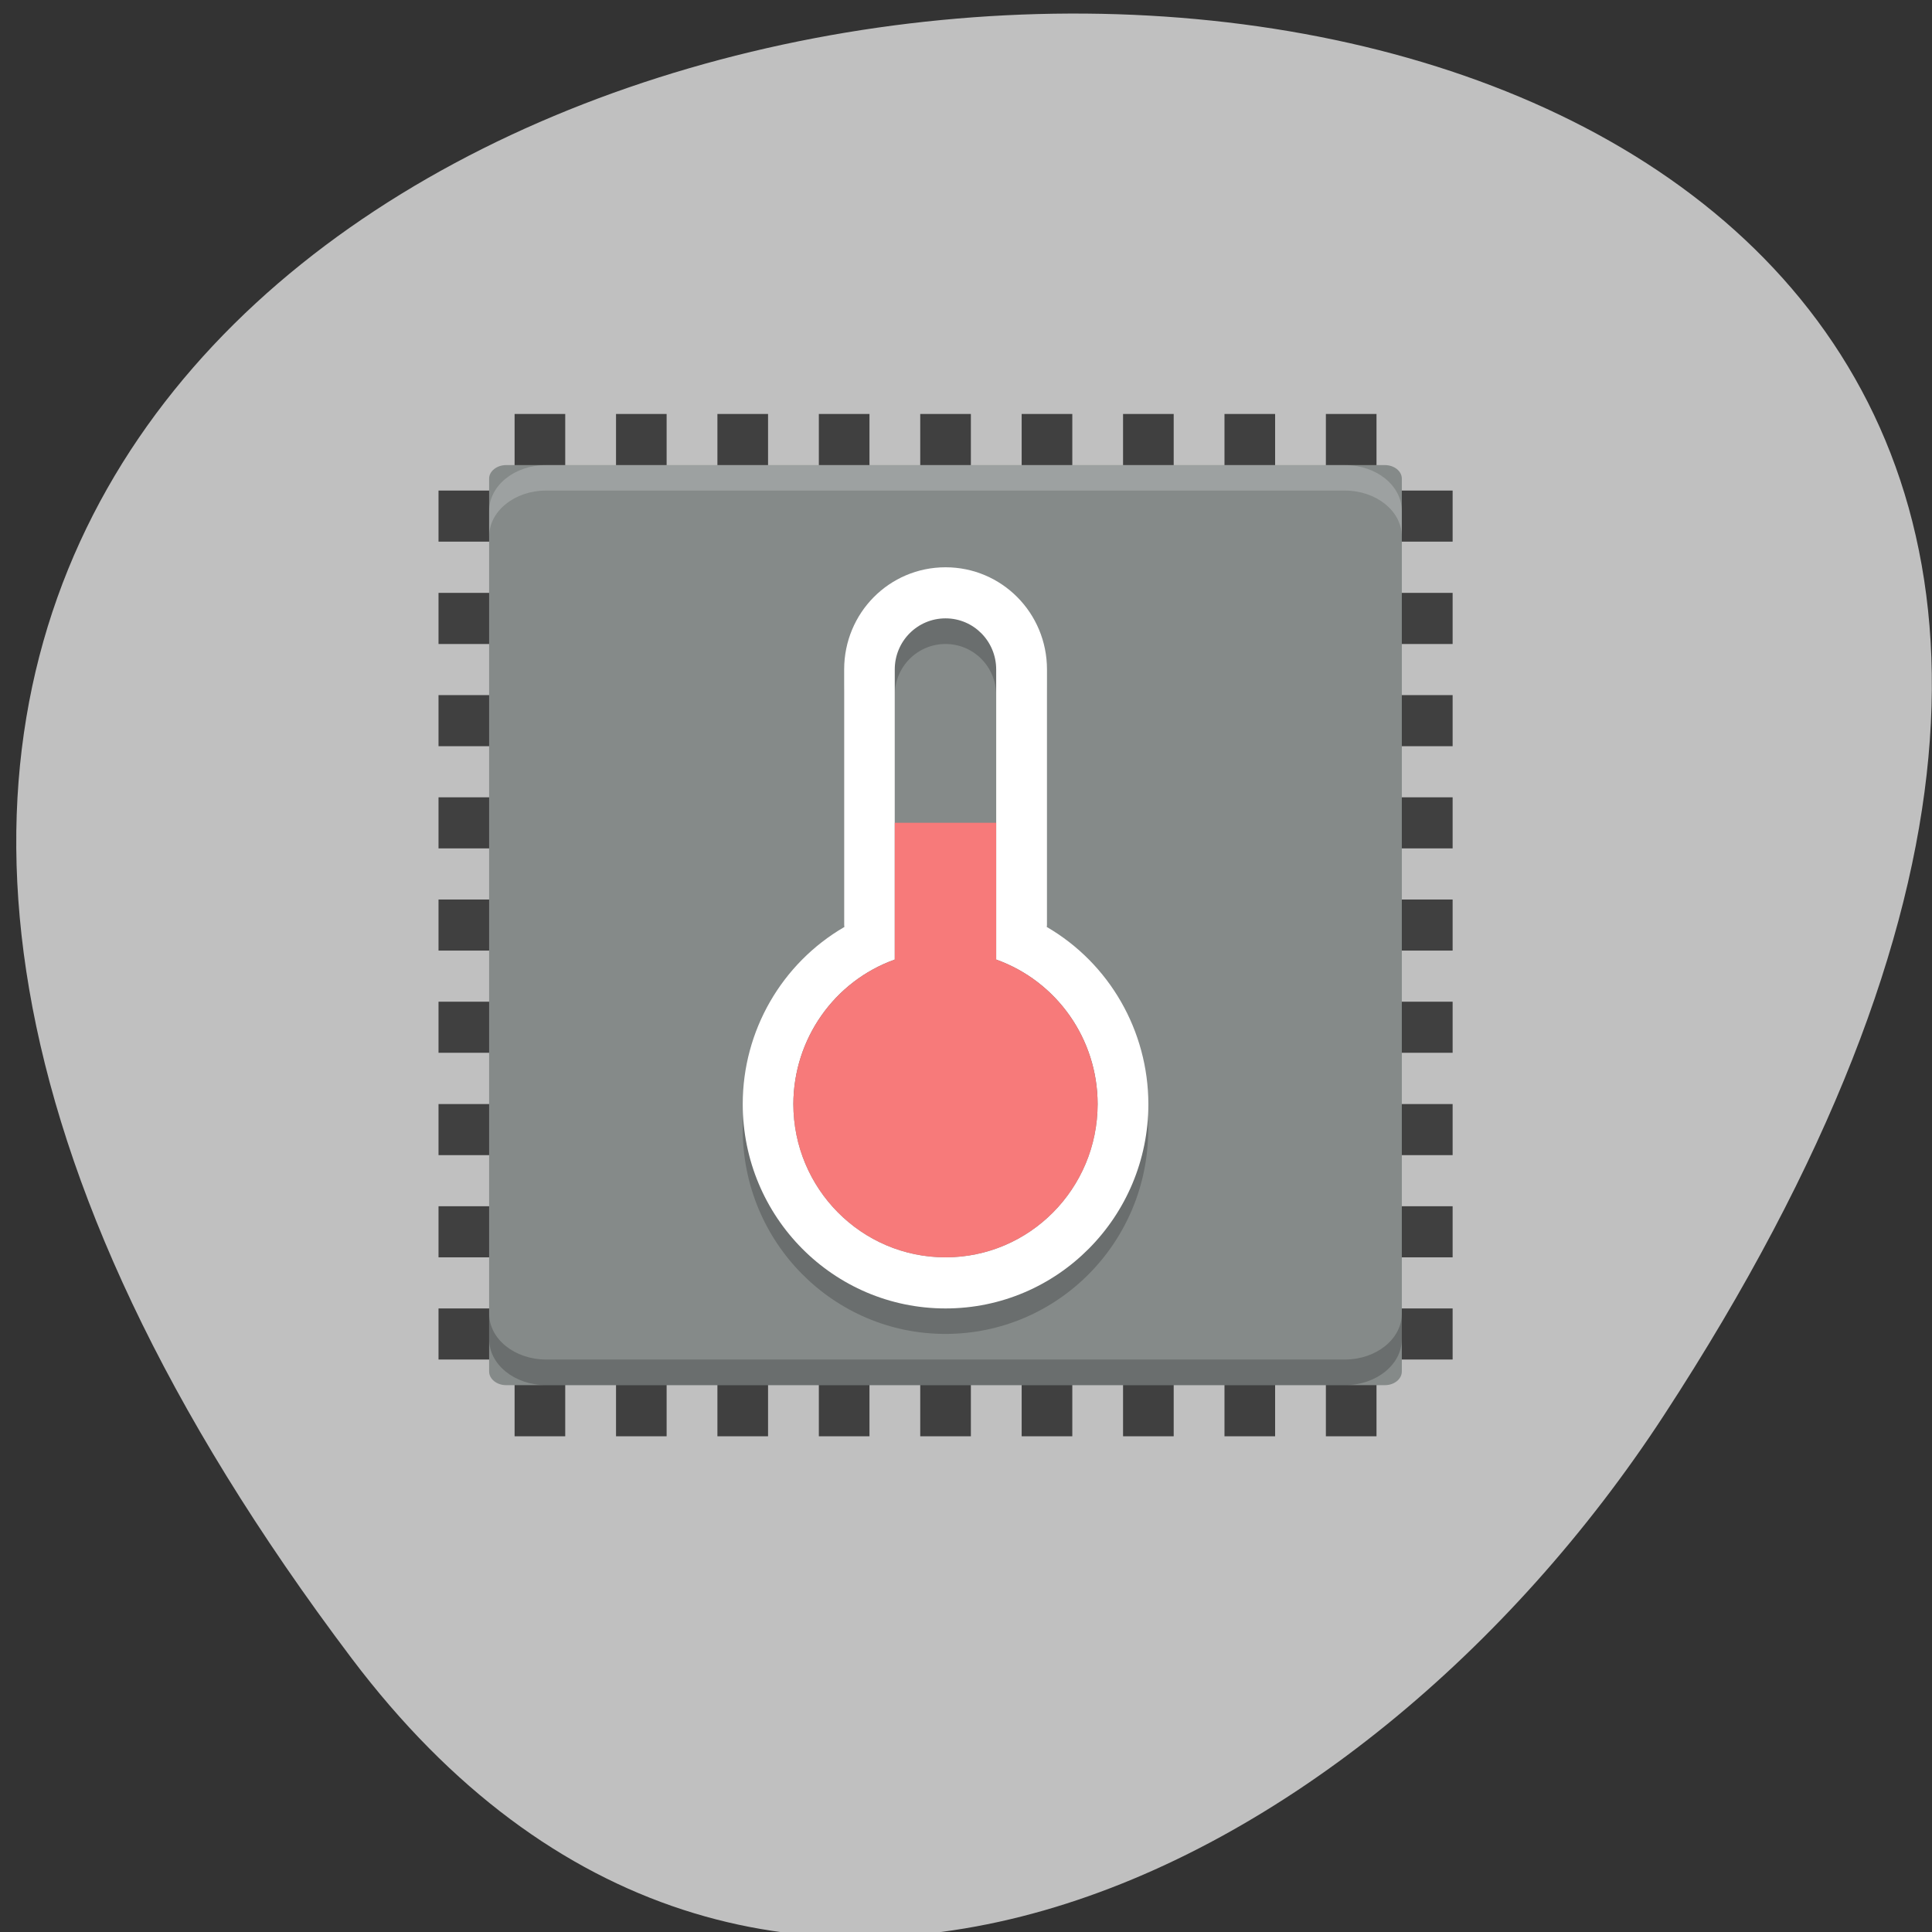 
<svg xmlns="http://www.w3.org/2000/svg" xmlns:xlink="http://www.w3.org/1999/xlink" width="48px" height="48px" viewBox="0 0 48 48" version="1.1">
<rect x="0" y="0" width="48" height="48" fill="#333333" stroke="none"/>
<g id="surface1">
<path style=" stroke:none;fill-rule:nonzero;fill:rgb(75.294%,75.294%,75.294%);fill-opacity:1;" d="M 8.738 41.203 C -28.781 -8.531 74.477 -15.602 41.336 35.168 C 33.785 46.742 18.676 54.375 8.738 41.203 Z M 8.738 41.203 "/>
<path style=" stroke:none;fill-rule:nonzero;fill:rgb(25.098%,25.098%,25.098%);fill-opacity:1;" d="M 36.09 24.887 L 36.09 26.156 L 10.895 26.156 L 10.895 24.887 Z M 36.09 24.887 "/>
<path style=" stroke:none;fill-rule:nonzero;fill:rgb(25.098%,25.098%,25.098%);fill-opacity:1;" d="M 36.09 22.348 L 36.09 23.617 L 10.895 23.617 L 10.895 22.348 Z M 36.09 22.348 "/>
<path style=" stroke:none;fill-rule:nonzero;fill:rgb(25.098%,25.098%,25.098%);fill-opacity:1;" d="M 36.09 19.809 L 36.09 21.078 L 10.895 21.078 L 10.895 19.809 Z M 36.09 19.809 "/>
<path style=" stroke:none;fill-rule:nonzero;fill:rgb(25.098%,25.098%,25.098%);fill-opacity:1;" d="M 36.09 17.27 L 36.09 18.539 L 10.895 18.539 L 10.895 17.27 Z M 36.09 17.27 "/>
<path style=" stroke:none;fill-rule:nonzero;fill:rgb(25.098%,25.098%,25.098%);fill-opacity:1;" d="M 36.09 27.43 L 36.09 28.699 L 10.895 28.699 L 10.895 27.43 Z M 36.09 27.43 "/>
<path style=" stroke:none;fill-rule:nonzero;fill:rgb(25.098%,25.098%,25.098%);fill-opacity:1;" d="M 36.09 29.969 L 36.09 31.238 L 10.895 31.238 L 10.895 29.969 Z M 36.09 29.969 "/>
<path style=" stroke:none;fill-rule:nonzero;fill:rgb(25.098%,25.098%,25.098%);fill-opacity:1;" d="M 36.09 32.508 L 36.09 33.777 L 10.895 33.777 L 10.895 32.508 Z M 36.09 32.508 "/>
<path style=" stroke:none;fill-rule:nonzero;fill:rgb(25.098%,25.098%,25.098%);fill-opacity:1;" d="M 36.09 14.73 L 36.09 16 L 10.895 16 L 10.895 14.73 Z M 36.09 14.73 "/>
<path style=" stroke:none;fill-rule:nonzero;fill:rgb(25.098%,25.098%,25.098%);fill-opacity:1;" d="M 36.09 12.188 L 36.09 13.457 L 10.895 13.457 L 10.895 12.188 Z M 36.09 12.188 "/>
<path style=" stroke:none;fill-rule:nonzero;fill:rgb(25.098%,25.098%,25.098%);fill-opacity:1;" d="M 22.863 10.285 L 24.121 10.285 L 24.121 35.684 L 22.863 35.684 Z M 22.863 10.285 "/>
<path style=" stroke:none;fill-rule:nonzero;fill:rgb(25.098%,25.098%,25.098%);fill-opacity:1;" d="M 20.344 10.285 L 21.602 10.285 L 21.602 35.684 L 20.344 35.684 Z M 20.344 10.285 "/>
<path style=" stroke:none;fill-rule:nonzero;fill:rgb(25.098%,25.098%,25.098%);fill-opacity:1;" d="M 17.824 10.285 L 19.082 10.285 L 19.082 35.684 L 17.824 35.684 Z M 17.824 10.285 "/>
<path style=" stroke:none;fill-rule:nonzero;fill:rgb(25.098%,25.098%,25.098%);fill-opacity:1;" d="M 15.305 10.285 L 16.562 10.285 L 16.562 35.684 L 15.305 35.684 Z M 15.305 10.285 "/>
<path style=" stroke:none;fill-rule:nonzero;fill:rgb(25.098%,25.098%,25.098%);fill-opacity:1;" d="M 25.383 10.285 L 26.641 10.285 L 26.641 35.684 L 25.383 35.684 Z M 25.383 10.285 "/>
<path style=" stroke:none;fill-rule:nonzero;fill:rgb(25.098%,25.098%,25.098%);fill-opacity:1;" d="M 27.902 10.285 L 29.16 10.285 L 29.16 35.684 L 27.902 35.684 Z M 27.902 10.285 "/>
<path style=" stroke:none;fill-rule:nonzero;fill:rgb(25.098%,25.098%,25.098%);fill-opacity:1;" d="M 30.422 10.285 L 31.68 10.285 L 31.68 35.684 L 30.422 35.684 Z M 30.422 10.285 "/>
<path style=" stroke:none;fill-rule:nonzero;fill:rgb(25.098%,25.098%,25.098%);fill-opacity:1;" d="M 12.785 10.285 L 14.043 10.285 L 14.043 35.684 L 12.785 35.684 Z M 12.785 10.285 "/>
<path style=" stroke:none;fill-rule:nonzero;fill:rgb(25.098%,25.098%,25.098%);fill-opacity:1;" d="M 32.941 10.285 L 34.199 10.285 L 34.199 35.684 L 32.941 35.684 Z M 32.941 10.285 "/>
<path style=" stroke:none;fill-rule:nonzero;fill:rgb(52.157%,54.118%,53.725%);fill-opacity:1;" d="M 34.828 34.074 L 34.828 11.891 C 34.828 11.707 34.641 11.555 34.406 11.555 L 12.574 11.555 C 12.344 11.555 12.152 11.707 12.152 11.891 L 12.152 34.074 C 12.152 34.262 12.344 34.414 12.574 34.414 L 34.406 34.414 C 34.641 34.414 34.828 34.262 34.828 34.074 Z M 34.828 34.074 "/>
<path style=" stroke:none;fill-rule:nonzero;fill:rgb(100%,100%,100%);fill-opacity:0.2;" d="M 13.57 11.555 C 12.785 11.555 12.152 12.062 12.152 12.699 L 12.152 13.332 C 12.152 12.699 12.785 12.188 13.57 12.188 L 33.41 12.188 C 34.195 12.188 34.828 12.699 34.828 13.332 L 34.828 12.699 C 34.828 12.062 34.195 11.555 33.41 11.555 Z M 13.57 11.555 "/>
<path style=" stroke:none;fill-rule:nonzero;fill:rgb(0%,0%,0%);fill-opacity:0.2;" d="M 12.152 32.633 L 12.152 33.27 C 12.152 33.902 12.785 34.414 13.57 34.414 L 33.41 34.414 C 34.195 34.414 34.828 33.902 34.828 33.27 L 34.828 32.633 C 34.828 33.266 34.195 33.777 33.41 33.777 L 13.57 33.777 C 12.785 33.777 12.152 33.266 12.152 32.633 Z M 12.152 32.633 "/>
<path style=" stroke:none;fill-rule:evenodd;fill:rgb(0%,0%,0%);fill-opacity:0.2;" d="M 23.492 14.73 C 22.094 14.73 20.973 15.863 20.973 17.27 L 20.973 23.617 C 20.973 23.637 20.977 23.652 20.977 23.668 C 19.418 24.574 18.453 26.25 18.453 28.062 C 18.453 30.867 20.707 33.141 23.488 33.141 C 26.273 33.141 28.527 30.867 28.527 28.062 C 28.527 26.246 27.562 24.57 26.004 23.664 C 26.004 23.648 26.008 23.633 26.008 23.617 L 26.008 17.27 C 26.008 15.863 24.883 14.73 23.488 14.73 Z M 23.492 16 C 24.188 16 24.75 16.566 24.75 17.27 L 24.75 24.477 C 26.258 25.016 27.27 26.449 27.27 28.062 C 27.27 30.168 25.578 31.871 23.492 31.871 C 21.402 31.871 19.711 30.168 19.711 28.062 C 19.715 26.449 20.723 25.012 22.23 24.477 L 22.23 17.27 C 22.23 16.566 22.793 16 23.492 16 Z M 23.492 16 "/>
<path style=" stroke:none;fill-rule:evenodd;fill:rgb(100%,100%,100%);fill-opacity:1;" d="M 23.492 14.094 C 22.094 14.094 20.973 15.227 20.973 16.633 L 20.973 22.984 C 20.973 23 20.977 23.016 20.977 23.031 C 19.418 23.938 18.453 25.613 18.453 27.43 C 18.453 30.234 20.707 32.508 23.492 32.508 C 26.273 32.508 28.531 30.234 28.531 27.43 C 28.527 25.613 27.566 23.938 26.008 23.031 C 26.008 23.016 26.012 23 26.012 22.984 L 26.012 16.633 C 26.012 15.227 24.887 14.094 23.492 14.094 Z M 23.492 15.363 C 24.188 15.363 24.75 15.93 24.75 16.633 L 24.75 23.84 C 26.258 24.379 27.27 25.816 27.27 27.43 C 27.27 29.531 25.578 31.238 23.492 31.238 C 21.402 31.238 19.711 29.531 19.711 27.43 C 19.715 25.816 20.723 24.379 22.23 23.84 L 22.23 16.633 C 22.23 15.93 22.793 15.363 23.492 15.363 Z M 23.492 15.363 "/>
<path style=" stroke:none;fill-rule:nonzero;fill:rgb(96.863%,47.843%,47.843%);fill-opacity:1;" d="M 22.23 20.441 L 22.23 23.84 C 20.723 24.379 19.715 25.816 19.711 27.43 C 19.711 29.531 21.402 31.238 23.492 31.238 C 25.578 31.238 27.27 29.531 27.27 27.43 C 27.27 25.816 26.258 24.379 24.75 23.84 L 24.75 20.441 Z M 22.23 20.441 "/>
</g>
</svg>
